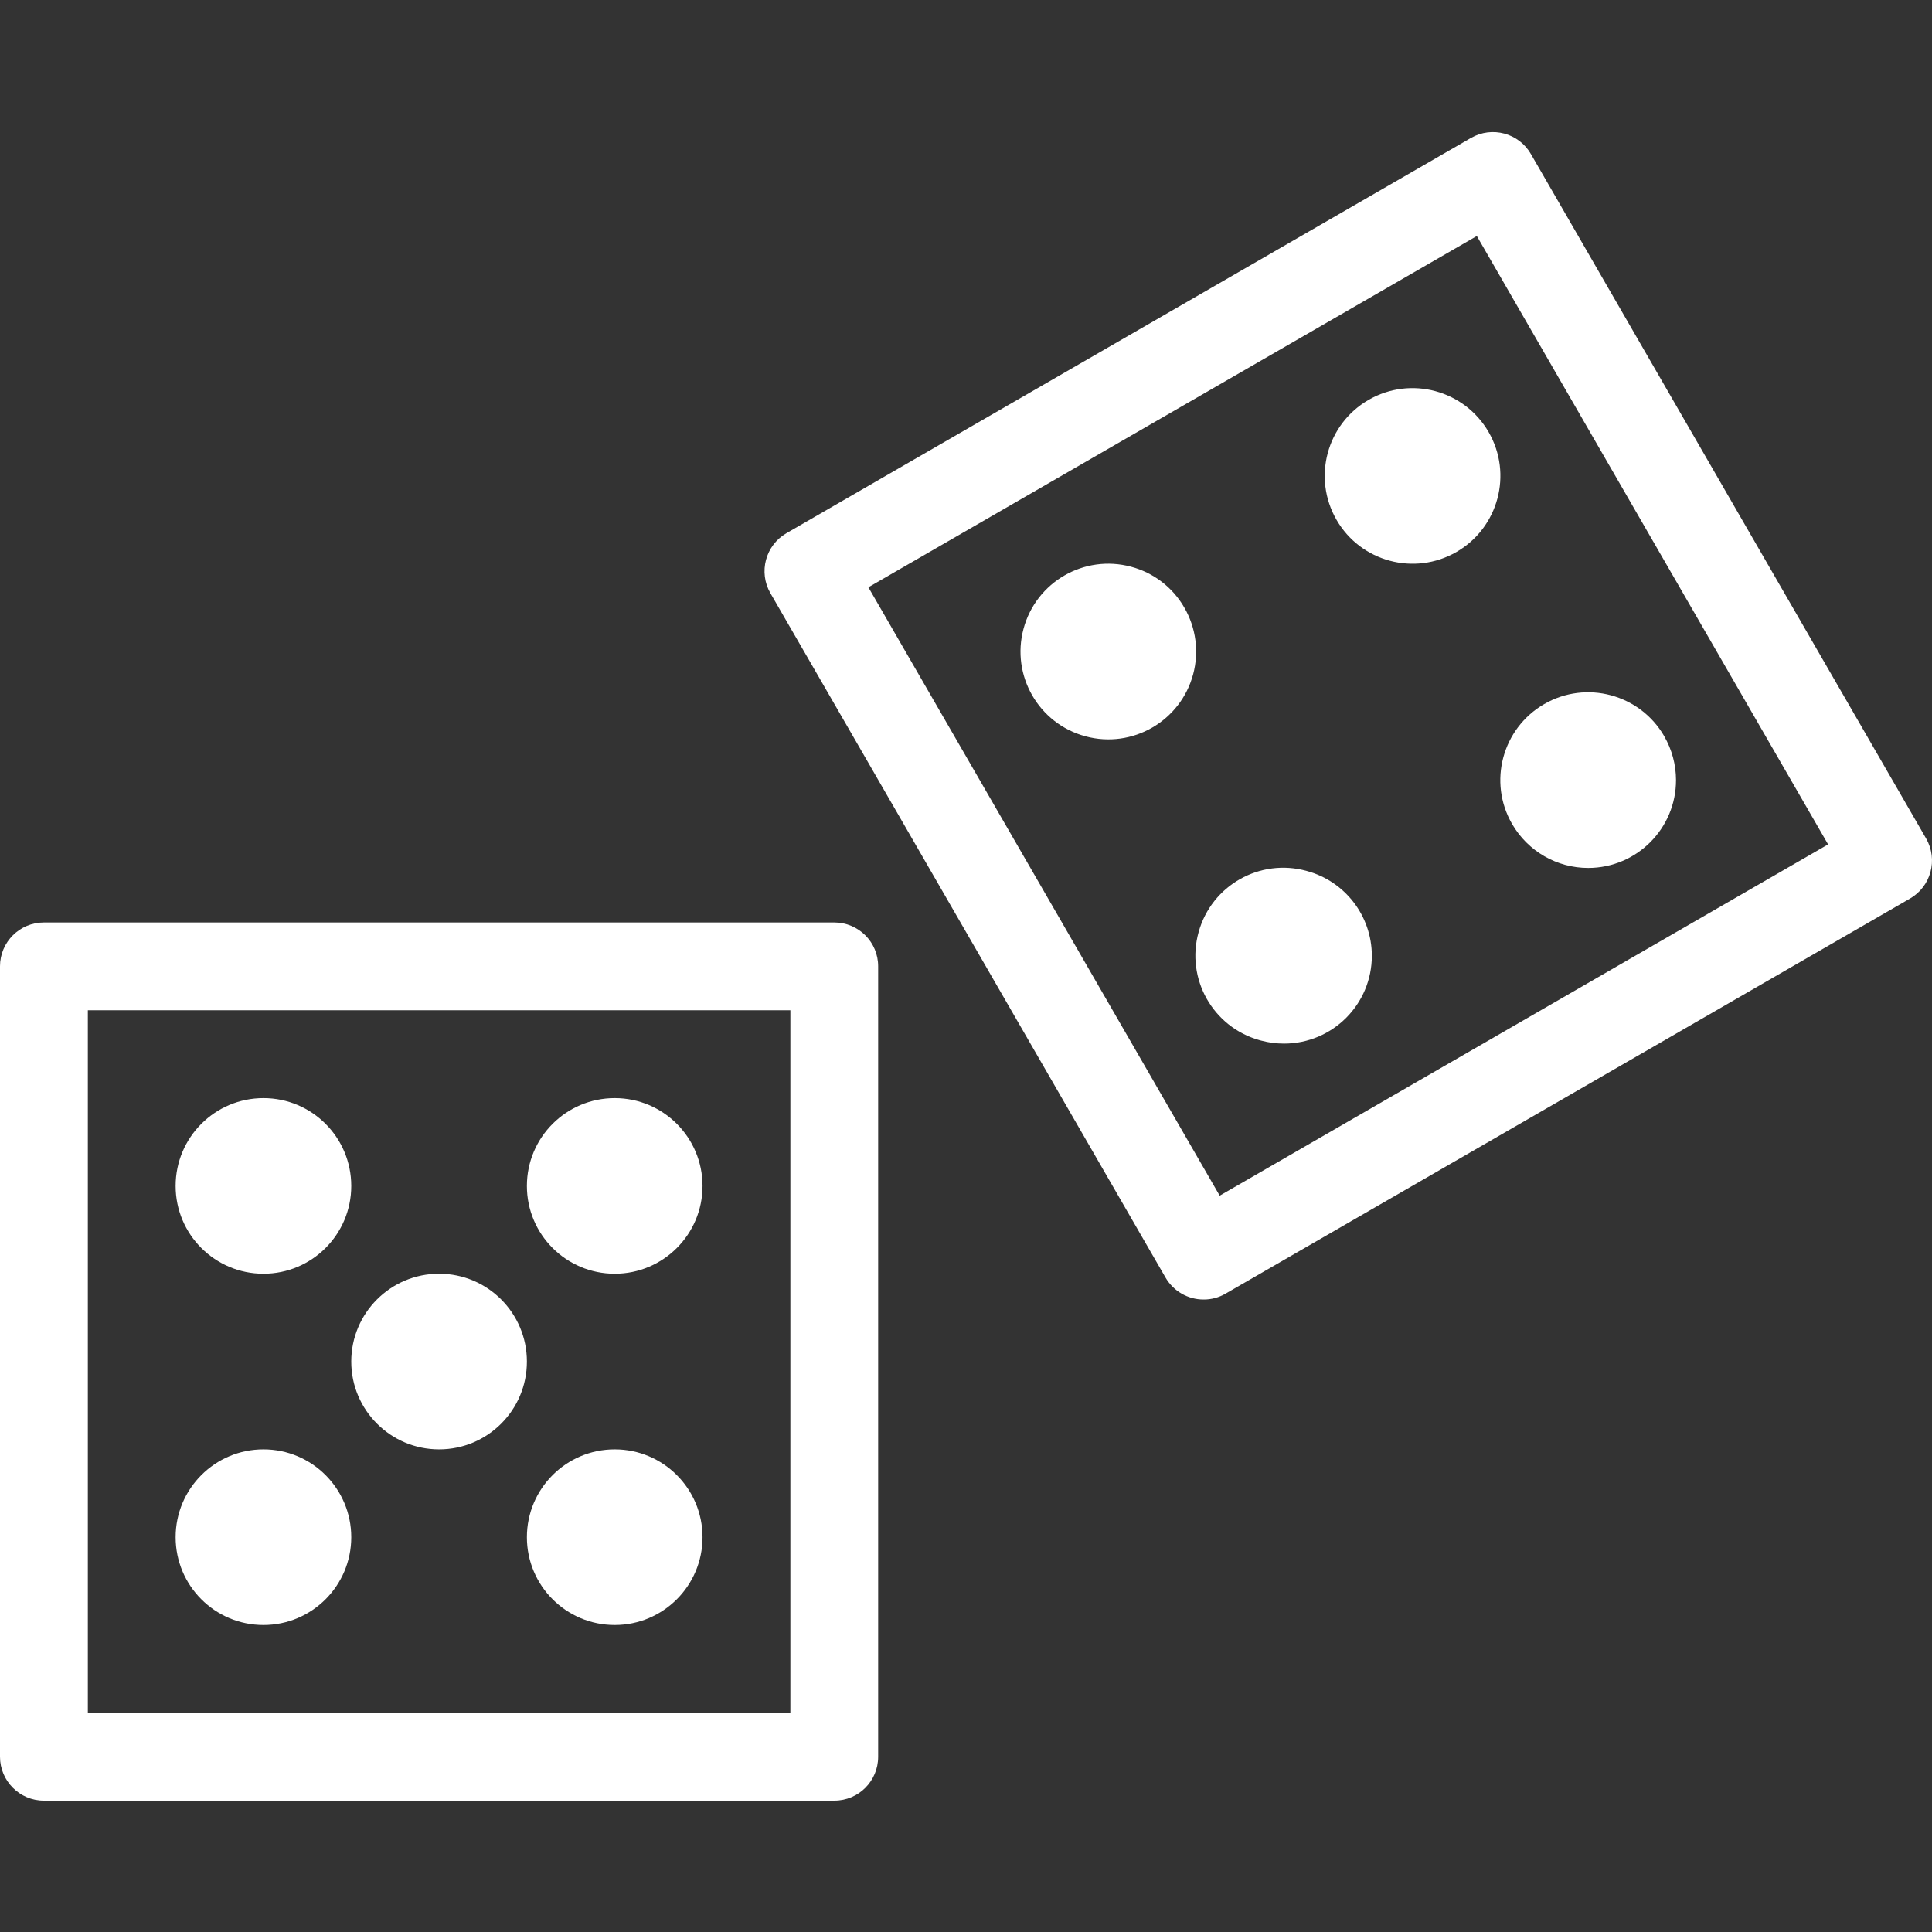 <svg width="32" height="32" viewBox="0 0 32 32" fill="none" xmlns="http://www.w3.org/2000/svg">
<rect x="0" y="0" width="32" height="32" fill="#333333" stroke="none"/>
<path d="M5.818 19.643C5.818 20.446 5.167 21.097 4.364 21.097C3.56 21.097 2.909 20.446 2.909 19.643C2.909 18.839 3.56 18.188 4.364 18.188C5.167 18.188 5.818 18.839 5.818 19.643Z" fill="white"/>
<path d="M5.818 25.461C5.818 26.264 5.167 26.915 4.364 26.915C3.56 26.915 2.909 26.264 2.909 25.461C2.909 24.657 3.56 24.006 4.364 24.006C5.167 24.006 5.818 24.657 5.818 25.461Z" fill="white"/>
<path d="M8.727 22.552C8.727 23.355 8.076 24.006 7.273 24.006C6.469 24.006 5.818 23.355 5.818 22.552C5.818 21.748 6.469 21.097 7.273 21.097C8.076 21.097 8.727 21.748 8.727 22.552Z" fill="white"/>
<path d="M11.636 19.643C11.636 20.446 10.985 21.097 10.182 21.097C9.378 21.097 8.727 20.446 8.727 19.643C8.727 18.839 9.378 18.188 10.182 18.188C10.985 18.188 11.636 18.839 11.636 19.643Z" fill="white"/>
<path d="M11.636 25.461C11.636 26.264 10.985 26.915 10.182 26.915C9.378 26.915 8.727 26.264 8.727 25.461C8.727 24.657 9.378 24.006 10.182 24.006C10.985 24.006 11.636 24.657 11.636 25.461Z" fill="white"/>
<path d="M13.818 15.279H0.727C0.326 15.279 0 15.604 1.37377e-07 16.005V16.006V29.097C-0 29.498 0.325 29.824 0.726 29.824H0.727H13.818C14.22 29.825 14.545 29.5 14.545 29.098C14.545 29.098 14.545 29.097 14.545 29.097V16.006C14.546 15.605 14.22 15.279 13.819 15.279C13.819 15.279 13.818 15.279 13.818 15.279ZM13.091 28.37H1.455V16.733H13.091V28.37Z" fill="white"/>
<path d="M18.735 9.387C17.959 9.178 17.161 9.638 16.953 10.414C16.744 11.19 17.204 11.988 17.98 12.196C18.756 12.405 19.553 11.945 19.762 11.169C19.862 10.796 19.81 10.399 19.617 10.065C19.425 9.73 19.108 9.486 18.735 9.387Z" fill="white"/>
<path d="M21.644 14.426C20.87 14.211 20.068 14.663 19.853 15.438C19.637 16.211 20.09 17.013 20.864 17.229C20.873 17.231 20.882 17.233 20.891 17.236C21.014 17.269 21.141 17.285 21.269 17.285C22.073 17.284 22.723 16.632 22.722 15.829C22.721 15.172 22.279 14.596 21.644 14.426Z" fill="white"/>
<path d="M22.669 6.623C21.973 7.024 21.735 7.914 22.137 8.61C22.538 9.305 23.428 9.544 24.124 9.142C24.819 8.74 25.058 7.851 24.656 7.156C24.254 6.461 23.365 6.222 22.669 6.623Z" fill="white"/>
<path d="M26.308 14.376C27.111 14.374 27.762 13.721 27.76 12.918C27.759 12.664 27.692 12.415 27.565 12.195L27.565 12.194C27.163 11.498 26.273 11.26 25.578 11.661C24.882 12.063 24.643 12.953 25.045 13.648C25.306 14.099 25.787 14.377 26.308 14.376Z" fill="white"/>
<path d="M31.903 13.889L25.357 2.552C25.157 2.204 24.712 2.084 24.364 2.285C24.364 2.285 24.364 2.285 24.363 2.285L13.026 8.831C12.679 9.032 12.56 9.476 12.76 9.824L19.305 21.161C19.436 21.386 19.676 21.525 19.936 21.524C20.064 21.525 20.189 21.491 20.299 21.427L31.636 14.883C31.984 14.682 32.103 14.237 31.903 13.889ZM20.202 19.804L14.383 9.727L24.461 3.909L30.279 13.986L20.202 19.804Z" fill="white"/>
</svg>
